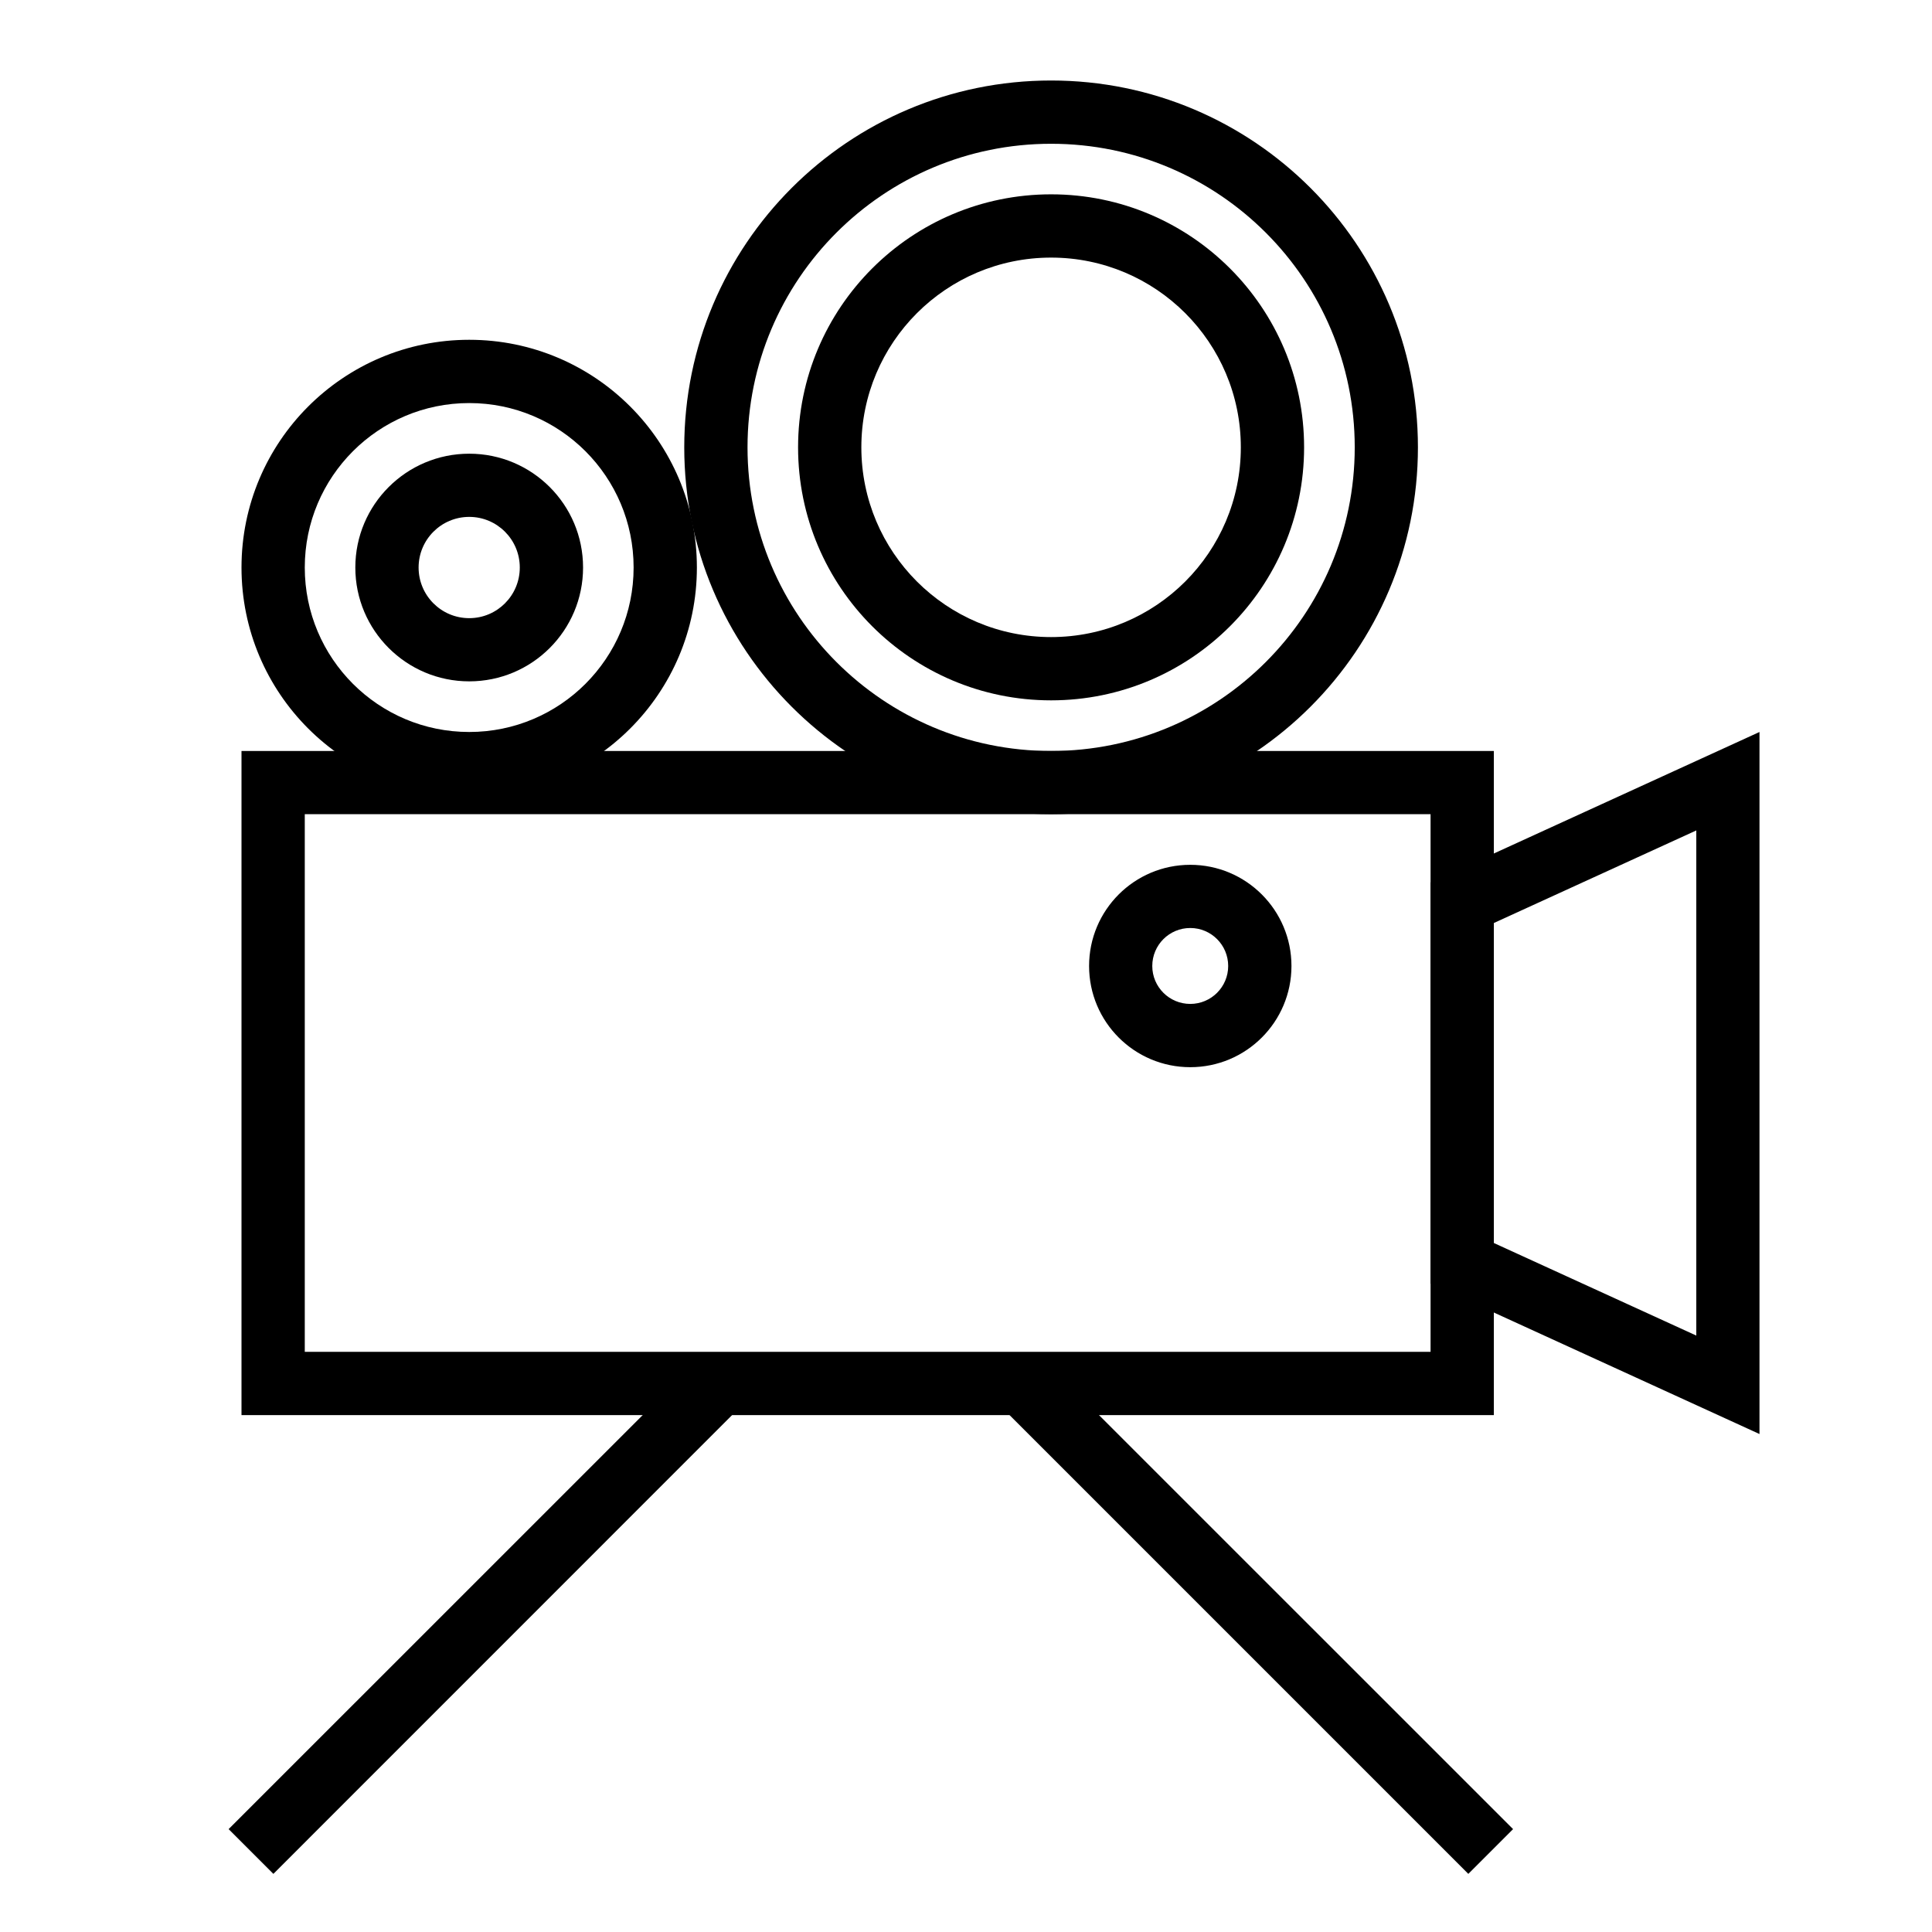 <svg width="24" height="24" viewBox="0 0 24 24" xmlns="http://www.w3.org/2000/svg">
<path fill-rule="evenodd" clip-rule="evenodd" d="M17.771 10.114H3.786V16.793H17.771V10.114ZM3 9.329V17.579H18.557V9.329H3Z"/>
<path fill-rule="evenodd" clip-rule="evenodd" d="M18.557 11.466V15.441L21.072 16.591V10.316L18.557 11.466ZM17.771 10.962V15.945L21.857 17.814V9.093L17.771 10.962Z"/>
<path fill-rule="evenodd" clip-rule="evenodd" d="M5.829 9.093C6.957 9.093 7.871 8.178 7.871 7.05C7.871 5.922 6.957 5.007 5.829 5.007C4.7 5.007 3.786 5.922 3.786 7.05C3.786 8.178 4.7 9.093 5.829 9.093ZM5.829 9.878C7.391 9.878 8.657 8.612 8.657 7.05C8.657 5.488 7.391 4.221 5.829 4.221C4.266 4.221 3 5.488 3 7.05C3 8.612 4.266 9.878 5.829 9.878Z"/>
<path fill-rule="evenodd" clip-rule="evenodd" d="M5.829 7.679C6.176 7.679 6.457 7.397 6.457 7.05C6.457 6.703 6.176 6.421 5.829 6.421C5.481 6.421 5.2 6.703 5.2 7.05C5.2 7.397 5.481 7.679 5.829 7.679ZM5.829 8.464C6.61 8.464 7.243 7.831 7.243 7.05C7.243 6.269 6.61 5.636 5.829 5.636C5.048 5.636 4.414 6.269 4.414 7.05C4.414 7.831 5.048 8.464 5.829 8.464Z"/>
<path fill-rule="evenodd" clip-rule="evenodd" d="M13.057 9.329C15.14 9.329 16.829 7.64 16.829 5.557C16.829 3.474 15.14 1.786 13.057 1.786C10.974 1.786 9.286 3.474 9.286 5.557C9.286 7.64 10.974 9.329 13.057 9.329ZM13.057 10.114C15.574 10.114 17.614 8.074 17.614 5.557C17.614 3.04 15.574 1 13.057 1C10.54 1 8.5 3.04 8.5 5.557C8.5 8.074 10.54 10.114 13.057 10.114Z"/>
<path fill-rule="evenodd" clip-rule="evenodd" d="M13.057 7.914C14.359 7.914 15.414 6.859 15.414 5.557C15.414 4.255 14.359 3.2 13.057 3.2C11.755 3.2 10.7 4.255 10.7 5.557C10.7 6.859 11.755 7.914 13.057 7.914ZM13.057 8.7C14.793 8.7 16.2 7.293 16.2 5.557C16.2 3.821 14.793 2.414 13.057 2.414C11.321 2.414 9.914 3.821 9.914 5.557C9.914 7.293 11.321 8.7 13.057 8.7Z"/>
<path fill-rule="evenodd" clip-rule="evenodd" d="M2.84 22.722L8.694 16.869L9.249 17.424L3.396 23.278L2.84 22.722Z"/>
<path fill-rule="evenodd" clip-rule="evenodd" d="M18.24 23.278L12.386 17.424L12.942 16.869L18.796 22.722L18.24 23.278Z"/>
<path fill-rule="evenodd" clip-rule="evenodd" d="M14.786 12.471C15.046 12.471 15.257 12.26 15.257 12C15.257 11.739 15.046 11.528 14.786 11.528C14.525 11.528 14.314 11.739 14.314 12C14.314 12.26 14.525 12.471 14.786 12.471ZM14.786 13.257C15.48 13.257 16.043 12.694 16.043 12C16.043 11.306 15.48 10.743 14.786 10.743C14.091 10.743 13.529 11.306 13.529 12C13.529 12.694 14.091 13.257 14.786 13.257Z"/>
</svg>
